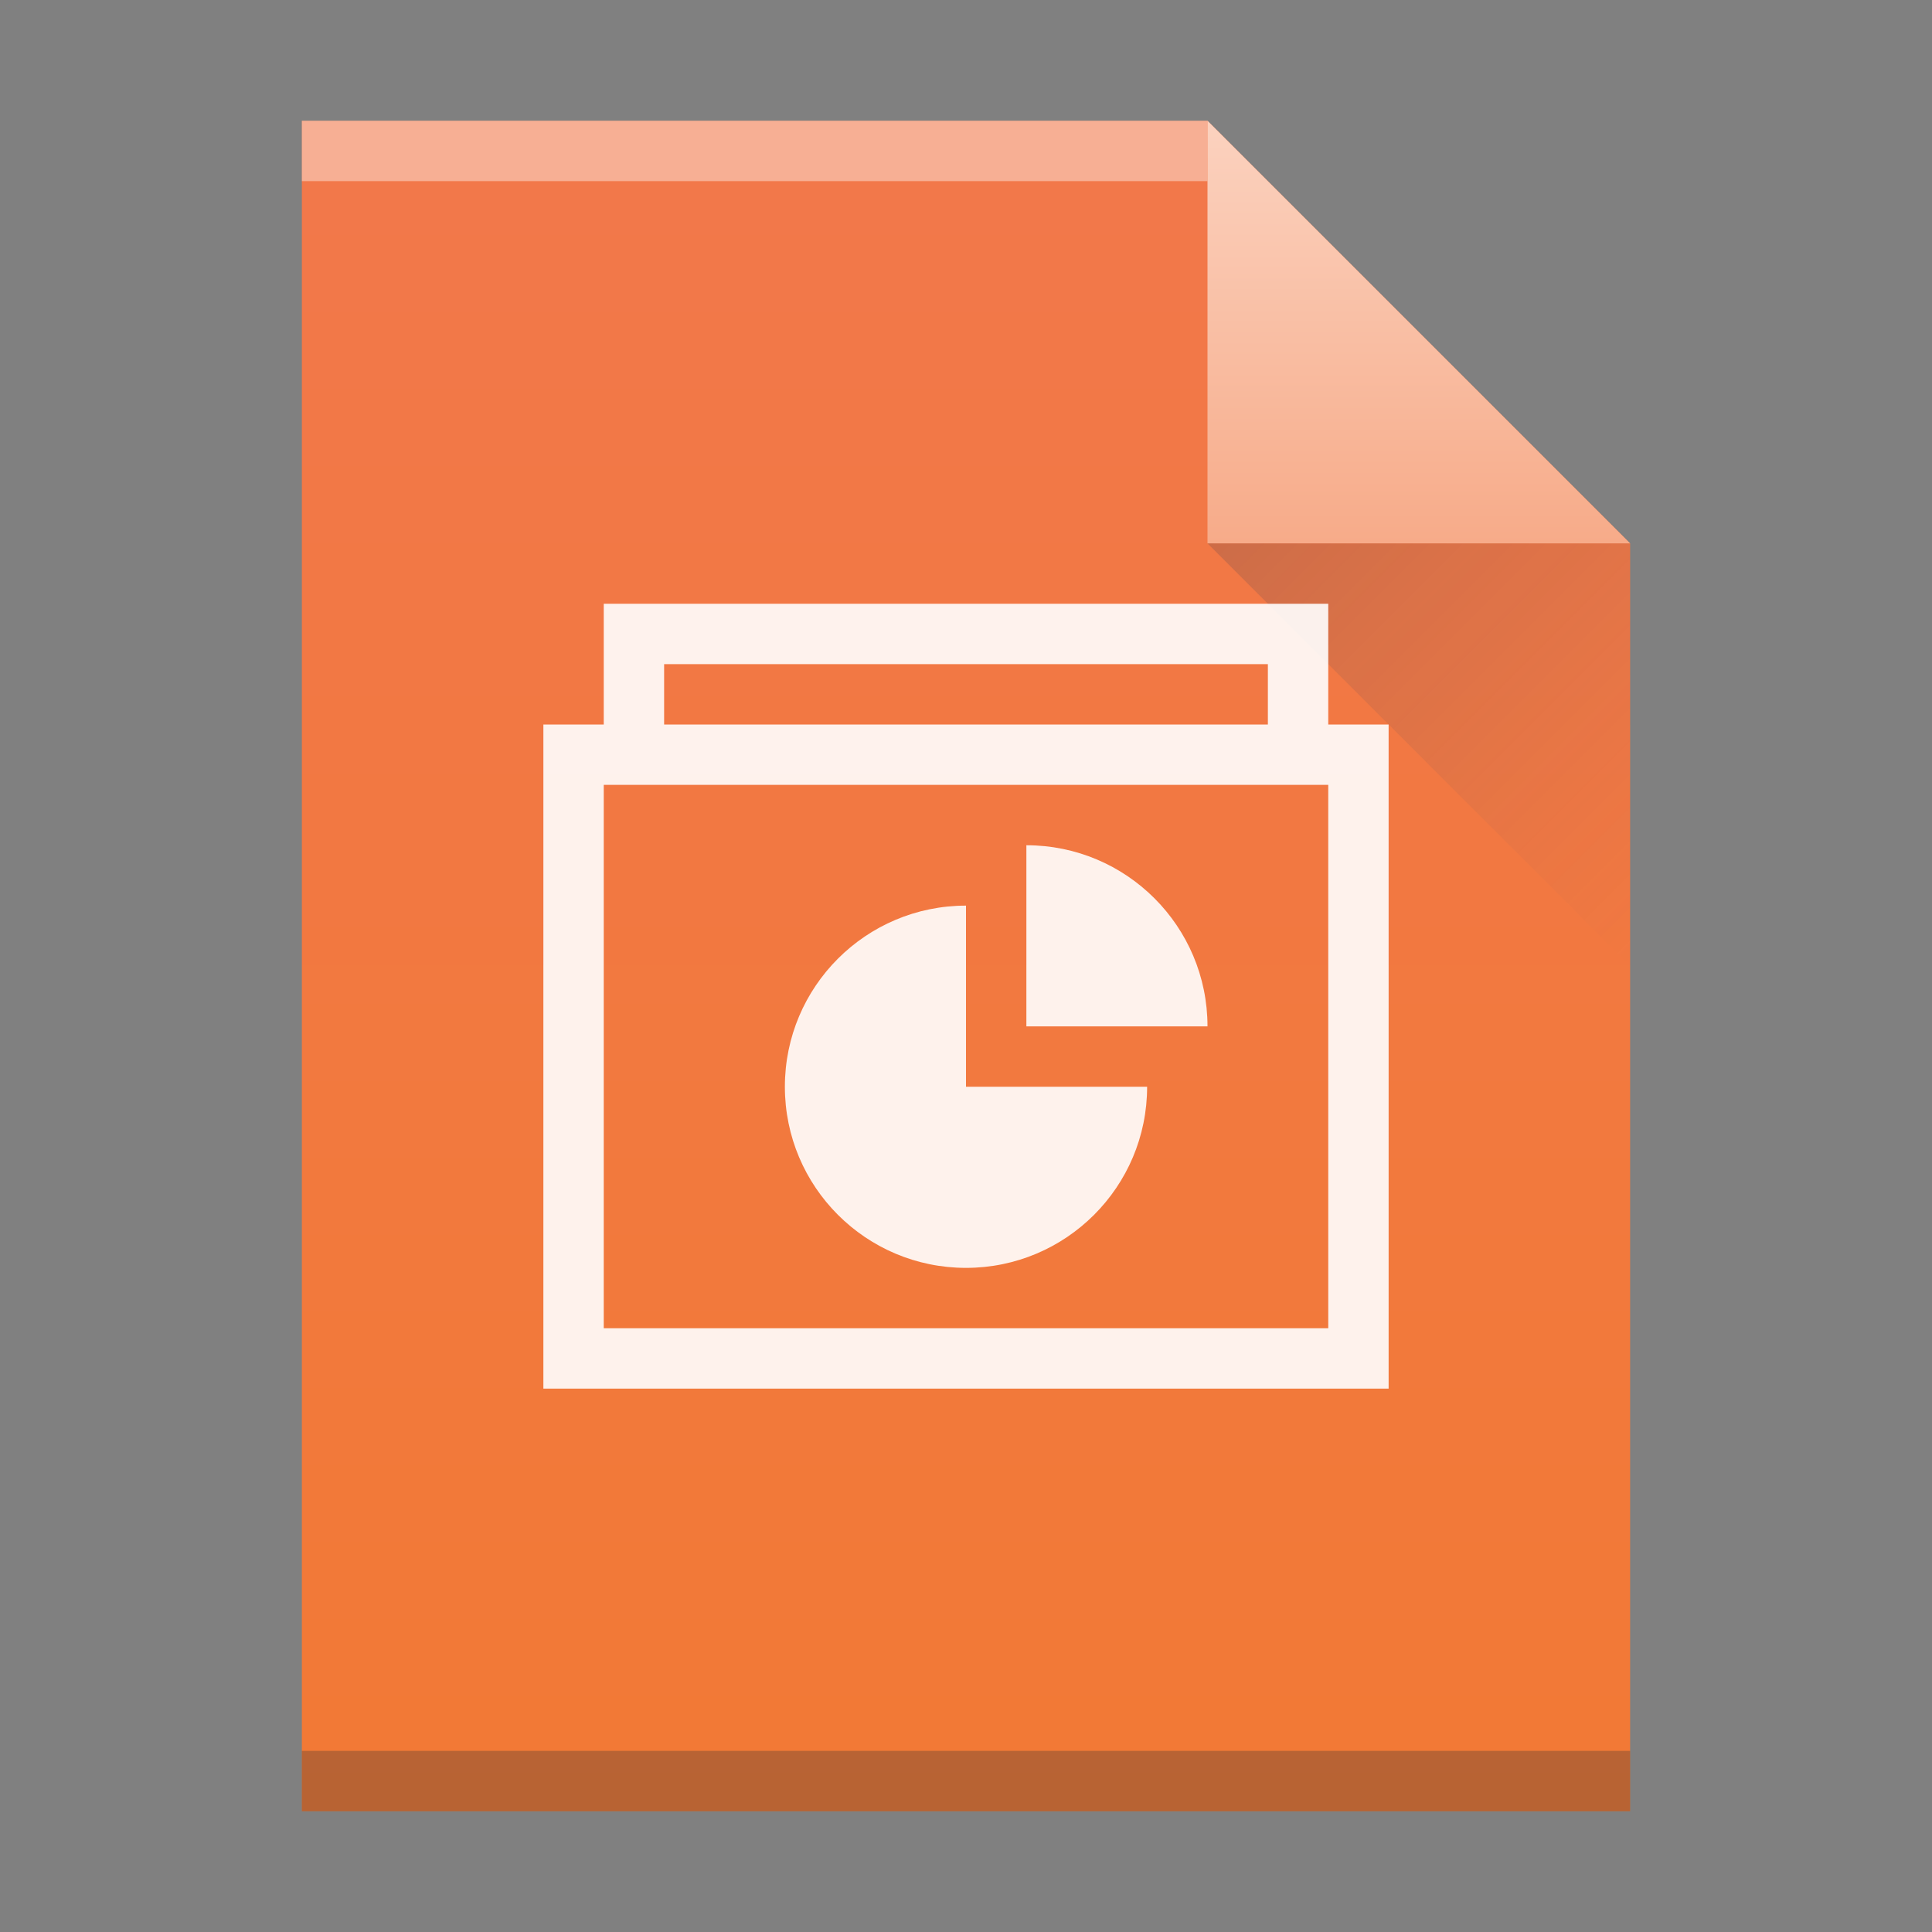 <svg height="32" width="32" xmlns="http://www.w3.org/2000/svg" xmlns:xlink="http://www.w3.org/1999/xlink"><rect width="100%" height="100%" fill="#808080" stroke="none"/><linearGradient id="a" gradientTransform="matrix(.5 0 0 .483 384.571 516.35)" gradientUnits="userSpaceOnUse" x1="30" x2="30" y1="3" y2="61"><stop offset="0" stop-color="#f27935"/><stop offset="1" stop-color="#f2784b"/></linearGradient><linearGradient id="b" gradientUnits="userSpaceOnUse" x1="407.571" x2="407.571" y1="538.798" y2="545.798"><stop offset="0" stop-color="#f7ab89"/><stop offset="1" stop-color="#fbd2bf"/></linearGradient><linearGradient id="c" gradientTransform="matrix(0 .483 -.483 0 419.537 512.729)" gradientUnits="userSpaceOnUse" x1="54" x2="39.5" y1="31" y2="16.5"><stop offset="0" stop-color="#383e51"/><stop offset="1" stop-color="#655c6f" stop-opacity="0"/></linearGradient><g transform="matrix(1 0 0 -1 -384.571 547.798)"><path d="m389.571 517.798v28h15l7-7-0-14.241v-6.759h-7z" fill="url(#a)"/><path d="m389.571 517.798h22v1h-22z" fill="#2e3132" fill-opacity=".294" stroke-width="1.211"/><path d="m389.571 544.798h15v1h-15z" fill="#fff" fill-opacity=".41" stroke-width=".826"/><path d="m411.571 538.798-7 7v-7z" fill="url(#b)" fill-rule="evenodd"/><path d="m411.571 531.798-7 7h7z" fill="url(#c)" fill-rule="evenodd" opacity=".2"/><path d="m10 10v2h-1v11h14v-11h-1v-2zm1 1h10v1h-10zm-1 2h12v9h-12zm7 1v3h3c0-1.657-1.343-3-3-3zm-1 1c-1.657 0-3 1.343-3 3s1.343 3 3 3 3-1.343 3-3h-3z" fill="#fff" opacity=".9" transform="matrix(1 0 0 -1 384.571 547.798)"/></g></svg>